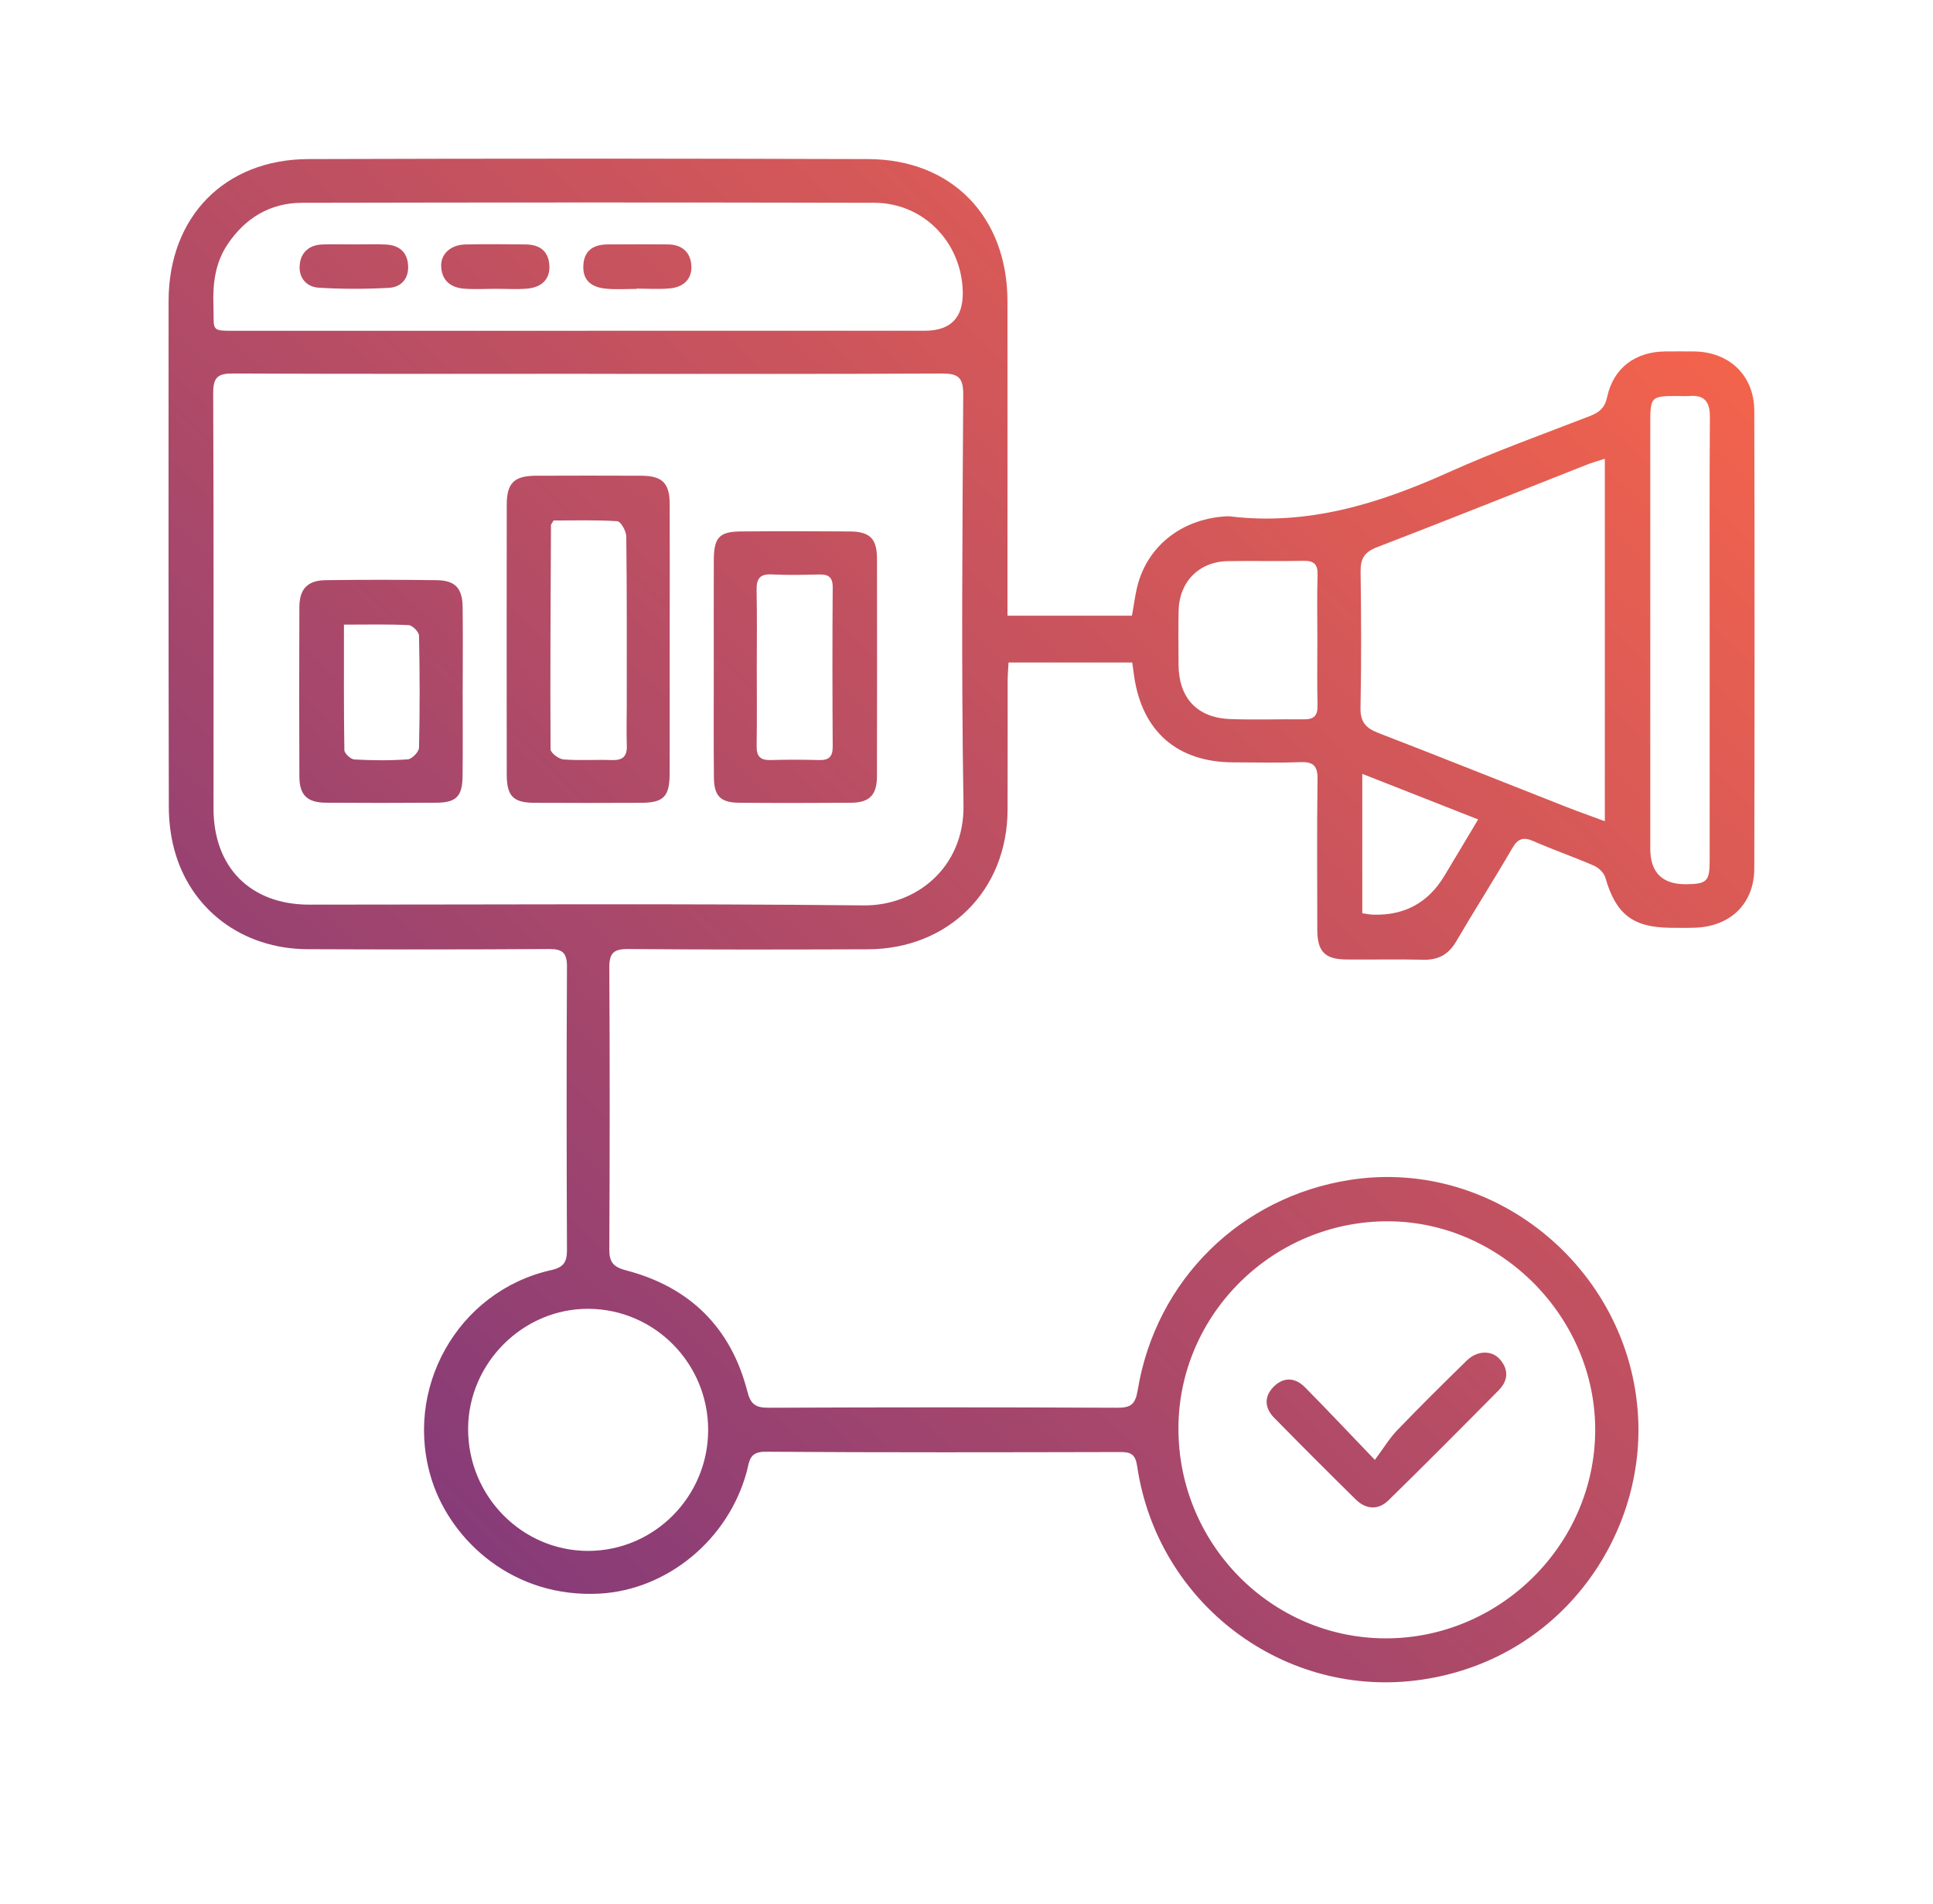 <svg width="65" height="64" viewBox="0 0 65 64" fill="none" xmlns="http://www.w3.org/2000/svg">
<path d="M38.078 22.274H33.914C33.903 22.492 33.884 22.69 33.884 22.89C33.882 24.335 33.886 25.781 33.881 27.228C33.872 29.935 31.9 31.906 29.181 31.915C26.496 31.924 23.811 31.93 21.127 31.906C20.631 31.902 20.486 32.043 20.489 32.538C20.508 35.692 20.505 38.847 20.489 42.001C20.487 42.435 20.622 42.597 21.059 42.711C23.196 43.27 24.582 44.633 25.132 46.784C25.243 47.221 25.417 47.329 25.847 47.328C29.752 47.311 33.657 47.31 37.562 47.328C38.023 47.33 38.177 47.222 38.258 46.731C38.871 43.031 41.718 40.24 45.397 39.668C50.373 38.894 54.966 42.825 55.093 47.873C55.193 51.813 52.4 55.794 47.814 56.469C43.204 57.148 38.924 53.925 38.24 49.299C38.18 48.897 38.035 48.816 37.673 48.817C33.693 48.826 29.713 48.835 25.733 48.807C25.186 48.804 25.199 49.143 25.113 49.467C24.491 51.779 22.423 53.45 20.173 53.576C17.261 53.739 15.185 51.8 14.531 49.792C13.531 46.724 15.372 43.412 18.53 42.702C18.955 42.607 19.067 42.429 19.065 42.023C19.052 38.85 19.048 35.676 19.065 32.503C19.067 32.027 18.913 31.903 18.453 31.906C15.75 31.925 13.047 31.923 10.343 31.912C8.148 31.903 6.382 30.574 5.85 28.522C5.734 28.074 5.678 27.597 5.677 27.133C5.665 21.462 5.666 15.792 5.669 10.121C5.672 7.288 7.553 5.356 10.377 5.348C16.648 5.329 22.919 5.328 29.189 5.348C32.014 5.357 33.876 7.29 33.878 10.134C33.881 13.42 33.878 16.706 33.878 19.991C33.878 20.212 33.878 20.434 33.878 20.7H38.063C38.136 20.312 38.175 19.938 38.279 19.584C38.666 18.273 39.828 17.42 41.276 17.357C41.296 17.357 41.315 17.355 41.333 17.357C43.957 17.682 46.355 16.94 48.711 15.879C50.264 15.18 51.872 14.604 53.461 13.988C53.779 13.864 53.963 13.719 54.044 13.344C54.255 12.369 54.992 11.825 55.994 11.815C56.313 11.812 56.633 11.813 56.951 11.815C58.148 11.825 58.988 12.618 58.991 13.817C59.003 18.943 59.003 24.069 58.991 29.195C58.988 30.378 58.194 31.145 57.004 31.189C56.723 31.199 56.441 31.194 56.159 31.192C54.897 31.178 54.333 30.727 53.982 29.505C53.935 29.346 53.76 29.174 53.602 29.105C52.932 28.813 52.239 28.576 51.571 28.282C51.226 28.129 51.043 28.188 50.852 28.517C50.239 29.572 49.582 30.599 48.966 31.652C48.709 32.091 48.364 32.279 47.861 32.266C46.998 32.246 46.133 32.266 45.27 32.258C44.552 32.252 44.298 31.99 44.296 31.264C44.293 29.574 44.281 27.884 44.304 26.195C44.311 25.739 44.155 25.606 43.72 25.623C42.969 25.651 42.218 25.632 41.467 25.63C39.594 25.625 38.411 24.598 38.137 22.739C38.116 22.593 38.098 22.448 38.074 22.273L38.078 22.274ZM19.774 12.569V12.567C15.794 12.567 11.815 12.575 7.835 12.557C7.329 12.554 7.167 12.682 7.169 13.212C7.189 17.868 7.179 22.524 7.18 27.18C7.18 29.165 8.426 30.414 10.403 30.414C16.616 30.414 22.831 30.374 29.043 30.439C30.807 30.457 32.434 29.165 32.399 27.062C32.323 22.463 32.363 17.863 32.39 13.263C32.393 12.663 32.198 12.556 31.655 12.558C27.694 12.578 23.734 12.569 19.773 12.569H19.774ZM39.627 48.016C39.618 51.898 42.738 55.068 46.581 55.081C50.429 55.094 53.623 51.935 53.641 48.099C53.658 44.296 50.481 41.078 46.691 41.06C42.82 41.042 39.636 44.178 39.626 48.016H39.627ZM19.776 11.122V11.12C23.549 11.12 27.32 11.12 31.092 11.12C31.966 11.12 32.394 10.683 32.374 9.808C32.338 8.151 31.057 6.823 29.406 6.818C22.989 6.803 16.57 6.804 10.153 6.818C9.09 6.821 8.251 7.324 7.654 8.212C7.238 8.833 7.152 9.527 7.177 10.256C7.208 11.17 7.034 11.121 8.065 11.121C11.968 11.122 15.872 11.121 19.775 11.121L19.776 11.122ZM53.965 15.422C53.704 15.508 53.526 15.556 53.355 15.624C51.005 16.551 48.659 17.492 46.299 18.399C45.868 18.564 45.746 18.795 45.752 19.229C45.773 20.749 45.78 22.269 45.749 23.788C45.738 24.269 45.926 24.48 46.349 24.642C48.444 25.45 50.53 26.287 52.62 27.109C53.049 27.277 53.483 27.431 53.965 27.61V15.422ZM23.813 48.077C23.813 45.84 22.021 44.02 19.799 44.002C17.595 43.984 15.746 45.822 15.741 48.038C15.735 50.3 17.556 52.147 19.787 52.141C22.006 52.134 23.811 50.311 23.813 48.077ZM57.49 21.509C57.49 19.011 57.482 16.514 57.497 14.018C57.5 13.516 57.323 13.273 56.81 13.313C56.679 13.323 56.547 13.313 56.416 13.313C55.518 13.314 55.493 13.336 55.493 14.225C55.493 18.993 55.493 23.762 55.493 28.531C55.493 29.338 55.898 29.737 56.709 29.728C57.393 29.72 57.49 29.628 57.49 28.943C57.492 26.465 57.49 23.987 57.49 21.509ZM44.298 21.524C44.298 20.794 44.283 20.063 44.305 19.333C44.317 18.961 44.177 18.846 43.816 18.855C42.974 18.875 42.13 18.85 41.288 18.865C40.316 18.882 39.65 19.561 39.632 20.544C39.621 21.143 39.627 21.742 39.63 22.341C39.637 23.469 40.255 24.136 41.377 24.175C42.2 24.205 43.025 24.174 43.848 24.184C44.185 24.189 44.312 24.055 44.304 23.716C44.287 22.986 44.298 22.256 44.298 21.524ZM45.809 30.704C45.95 30.723 46.058 30.746 46.166 30.75C47.222 30.786 48.021 30.354 48.565 29.453C48.937 28.837 49.304 28.218 49.705 27.549C48.373 27.026 47.131 26.537 45.809 26.017V30.704Z" fill="url(#paint0_linear_322_2109)"/>
<path d="M22.519 21.498C22.519 23 22.522 24.503 22.518 26.003C22.516 26.777 22.319 26.986 21.568 26.99C20.367 26.996 19.166 26.996 17.964 26.99C17.253 26.985 17.041 26.762 17.04 26.034C17.036 23.012 17.036 19.989 17.04 16.967C17.04 16.242 17.29 15.996 18.021 15.994C19.204 15.989 20.387 15.989 21.569 15.994C22.268 15.997 22.517 16.243 22.519 16.937C22.525 18.457 22.52 19.979 22.519 21.498ZM18.615 17.5C18.562 17.593 18.527 17.626 18.527 17.657C18.515 20.168 18.499 22.68 18.513 25.191C18.513 25.31 18.788 25.519 18.947 25.532C19.487 25.575 20.033 25.535 20.576 25.553C20.935 25.566 21.092 25.433 21.078 25.066C21.061 24.616 21.076 24.166 21.076 23.716C21.076 21.822 21.083 19.929 21.06 18.035C21.058 17.856 20.874 17.531 20.759 17.523C20.035 17.476 19.307 17.499 18.616 17.499L18.615 17.5Z" fill="url(#paint1_linear_322_2109)"/>
<path d="M24.002 22.421C24.002 21.221 23.998 20.021 24.003 18.822C24.008 18.066 24.188 17.873 24.92 17.867C26.137 17.857 27.356 17.858 28.573 17.867C29.254 17.873 29.489 18.11 29.49 18.78C29.494 21.216 29.494 23.653 29.489 26.089C29.488 26.729 29.242 26.984 28.616 26.988C27.362 26.997 26.106 26.999 24.85 26.988C24.228 26.983 24.011 26.763 24.006 26.132C23.995 24.895 24.002 23.658 24.002 22.422H24L24.002 22.421ZM25.448 22.439C25.448 23.321 25.457 24.203 25.443 25.085C25.439 25.42 25.562 25.562 25.904 25.553C26.448 25.538 26.993 25.537 27.537 25.553C27.868 25.562 28.004 25.447 28.001 25.099C27.99 23.317 27.988 21.534 28.001 19.749C28.004 19.385 27.841 19.305 27.523 19.314C26.998 19.328 26.471 19.337 25.947 19.312C25.535 19.29 25.434 19.475 25.442 19.848C25.459 20.711 25.448 21.574 25.448 22.437V22.439Z" fill="url(#paint2_linear_322_2109)"/>
<path d="M15.558 23.226C15.558 24.184 15.566 25.141 15.555 26.099C15.547 26.773 15.339 26.983 14.68 26.987C13.441 26.996 12.202 26.995 10.963 26.987C10.328 26.983 10.069 26.731 10.067 26.105C10.059 24.209 10.059 22.312 10.067 20.415C10.069 19.799 10.34 19.512 10.957 19.505C12.196 19.489 13.435 19.489 14.674 19.505C15.305 19.512 15.548 19.769 15.557 20.41C15.569 21.348 15.56 22.287 15.559 23.226H15.558ZM11.566 21.001C11.566 22.456 11.558 23.839 11.58 25.22C11.582 25.331 11.793 25.526 11.915 25.533C12.513 25.566 13.116 25.573 13.713 25.529C13.853 25.519 14.086 25.278 14.09 25.139C14.119 23.883 14.117 22.626 14.09 21.37C14.088 21.245 13.87 21.023 13.743 21.017C13.053 20.982 12.36 21 11.564 21L11.566 21.001Z" fill="url(#paint3_linear_322_2109)"/>
<path d="M46.23 49.083C46.528 48.683 46.724 48.355 46.981 48.086C47.748 47.289 48.534 46.511 49.326 45.738C49.671 45.401 50.157 45.39 50.428 45.691C50.744 46.045 50.715 46.419 50.393 46.743C49.167 47.982 47.937 49.219 46.691 50.439C46.346 50.777 45.934 50.752 45.588 50.411C44.666 49.503 43.751 48.588 42.845 47.665C42.521 47.336 42.5 46.947 42.833 46.617C43.166 46.285 43.556 46.311 43.88 46.638C44.617 47.383 45.334 48.147 46.23 49.08V49.083Z" fill="url(#paint4_linear_322_2109)"/>
<path d="M11.909 8.217C12.265 8.217 12.622 8.202 12.977 8.221C13.403 8.243 13.688 8.455 13.722 8.905C13.756 9.359 13.5 9.653 13.081 9.677C12.297 9.721 11.507 9.72 10.724 9.673C10.302 9.649 10.036 9.336 10.079 8.898C10.121 8.475 10.404 8.234 10.84 8.219C11.195 8.206 11.553 8.217 11.91 8.217H11.909Z" fill="url(#paint5_linear_322_2109)"/>
<path d="M16.665 9.71C16.309 9.71 15.951 9.733 15.597 9.704C15.155 9.668 14.856 9.431 14.835 8.959C14.815 8.539 15.157 8.228 15.648 8.219C16.323 8.205 16.998 8.21 17.672 8.218C18.121 8.222 18.431 8.414 18.472 8.899C18.51 9.354 18.246 9.657 17.733 9.703C17.379 9.734 17.021 9.708 16.665 9.71Z" fill="url(#paint6_linear_322_2109)"/>
<path d="M21.408 9.713C21.07 9.713 20.731 9.737 20.396 9.707C19.94 9.668 19.596 9.47 19.615 8.94C19.634 8.424 19.954 8.22 20.432 8.217C21.107 8.211 21.781 8.213 22.456 8.217C22.924 8.219 23.219 8.473 23.248 8.921C23.279 9.383 22.98 9.654 22.529 9.696C22.158 9.731 21.78 9.703 21.406 9.703V9.712L21.408 9.713Z" fill="url(#paint7_linear_322_2109)"/>
<defs>
<linearGradient id="paint0_linear_322_2109" x1="5.667" y1="56.559" x2="56.852" y2="3.269" gradientUnits="userSpaceOnUse">
<stop stop-color="#733480"/>
<stop offset="1" stop-color="#FD6748"/>
</linearGradient>
<linearGradient id="paint1_linear_322_2109" x1="5.667" y1="56.559" x2="56.852" y2="3.269" gradientUnits="userSpaceOnUse">
<stop stop-color="#733480"/>
<stop offset="1" stop-color="#FD6748"/>
</linearGradient>
<linearGradient id="paint2_linear_322_2109" x1="5.667" y1="56.559" x2="56.852" y2="3.269" gradientUnits="userSpaceOnUse">
<stop stop-color="#733480"/>
<stop offset="1" stop-color="#FD6748"/>
</linearGradient>
<linearGradient id="paint3_linear_322_2109" x1="5.667" y1="56.559" x2="56.852" y2="3.269" gradientUnits="userSpaceOnUse">
<stop stop-color="#733480"/>
<stop offset="1" stop-color="#FD6748"/>
</linearGradient>
<linearGradient id="paint4_linear_322_2109" x1="5.667" y1="56.559" x2="56.852" y2="3.269" gradientUnits="userSpaceOnUse">
<stop stop-color="#733480"/>
<stop offset="1" stop-color="#FD6748"/>
</linearGradient>
<linearGradient id="paint5_linear_322_2109" x1="5.667" y1="56.559" x2="56.852" y2="3.269" gradientUnits="userSpaceOnUse">
<stop stop-color="#733480"/>
<stop offset="1" stop-color="#FD6748"/>
</linearGradient>
<linearGradient id="paint6_linear_322_2109" x1="5.667" y1="56.559" x2="56.852" y2="3.269" gradientUnits="userSpaceOnUse">
<stop stop-color="#733480"/>
<stop offset="1" stop-color="#FD6748"/>
</linearGradient>
<linearGradient id="paint7_linear_322_2109" x1="5.667" y1="56.559" x2="56.852" y2="3.269" gradientUnits="userSpaceOnUse">
<stop stop-color="#733480"/>
<stop offset="1" stop-color="#FD6748"/>
</linearGradient>
</defs>
</svg>
